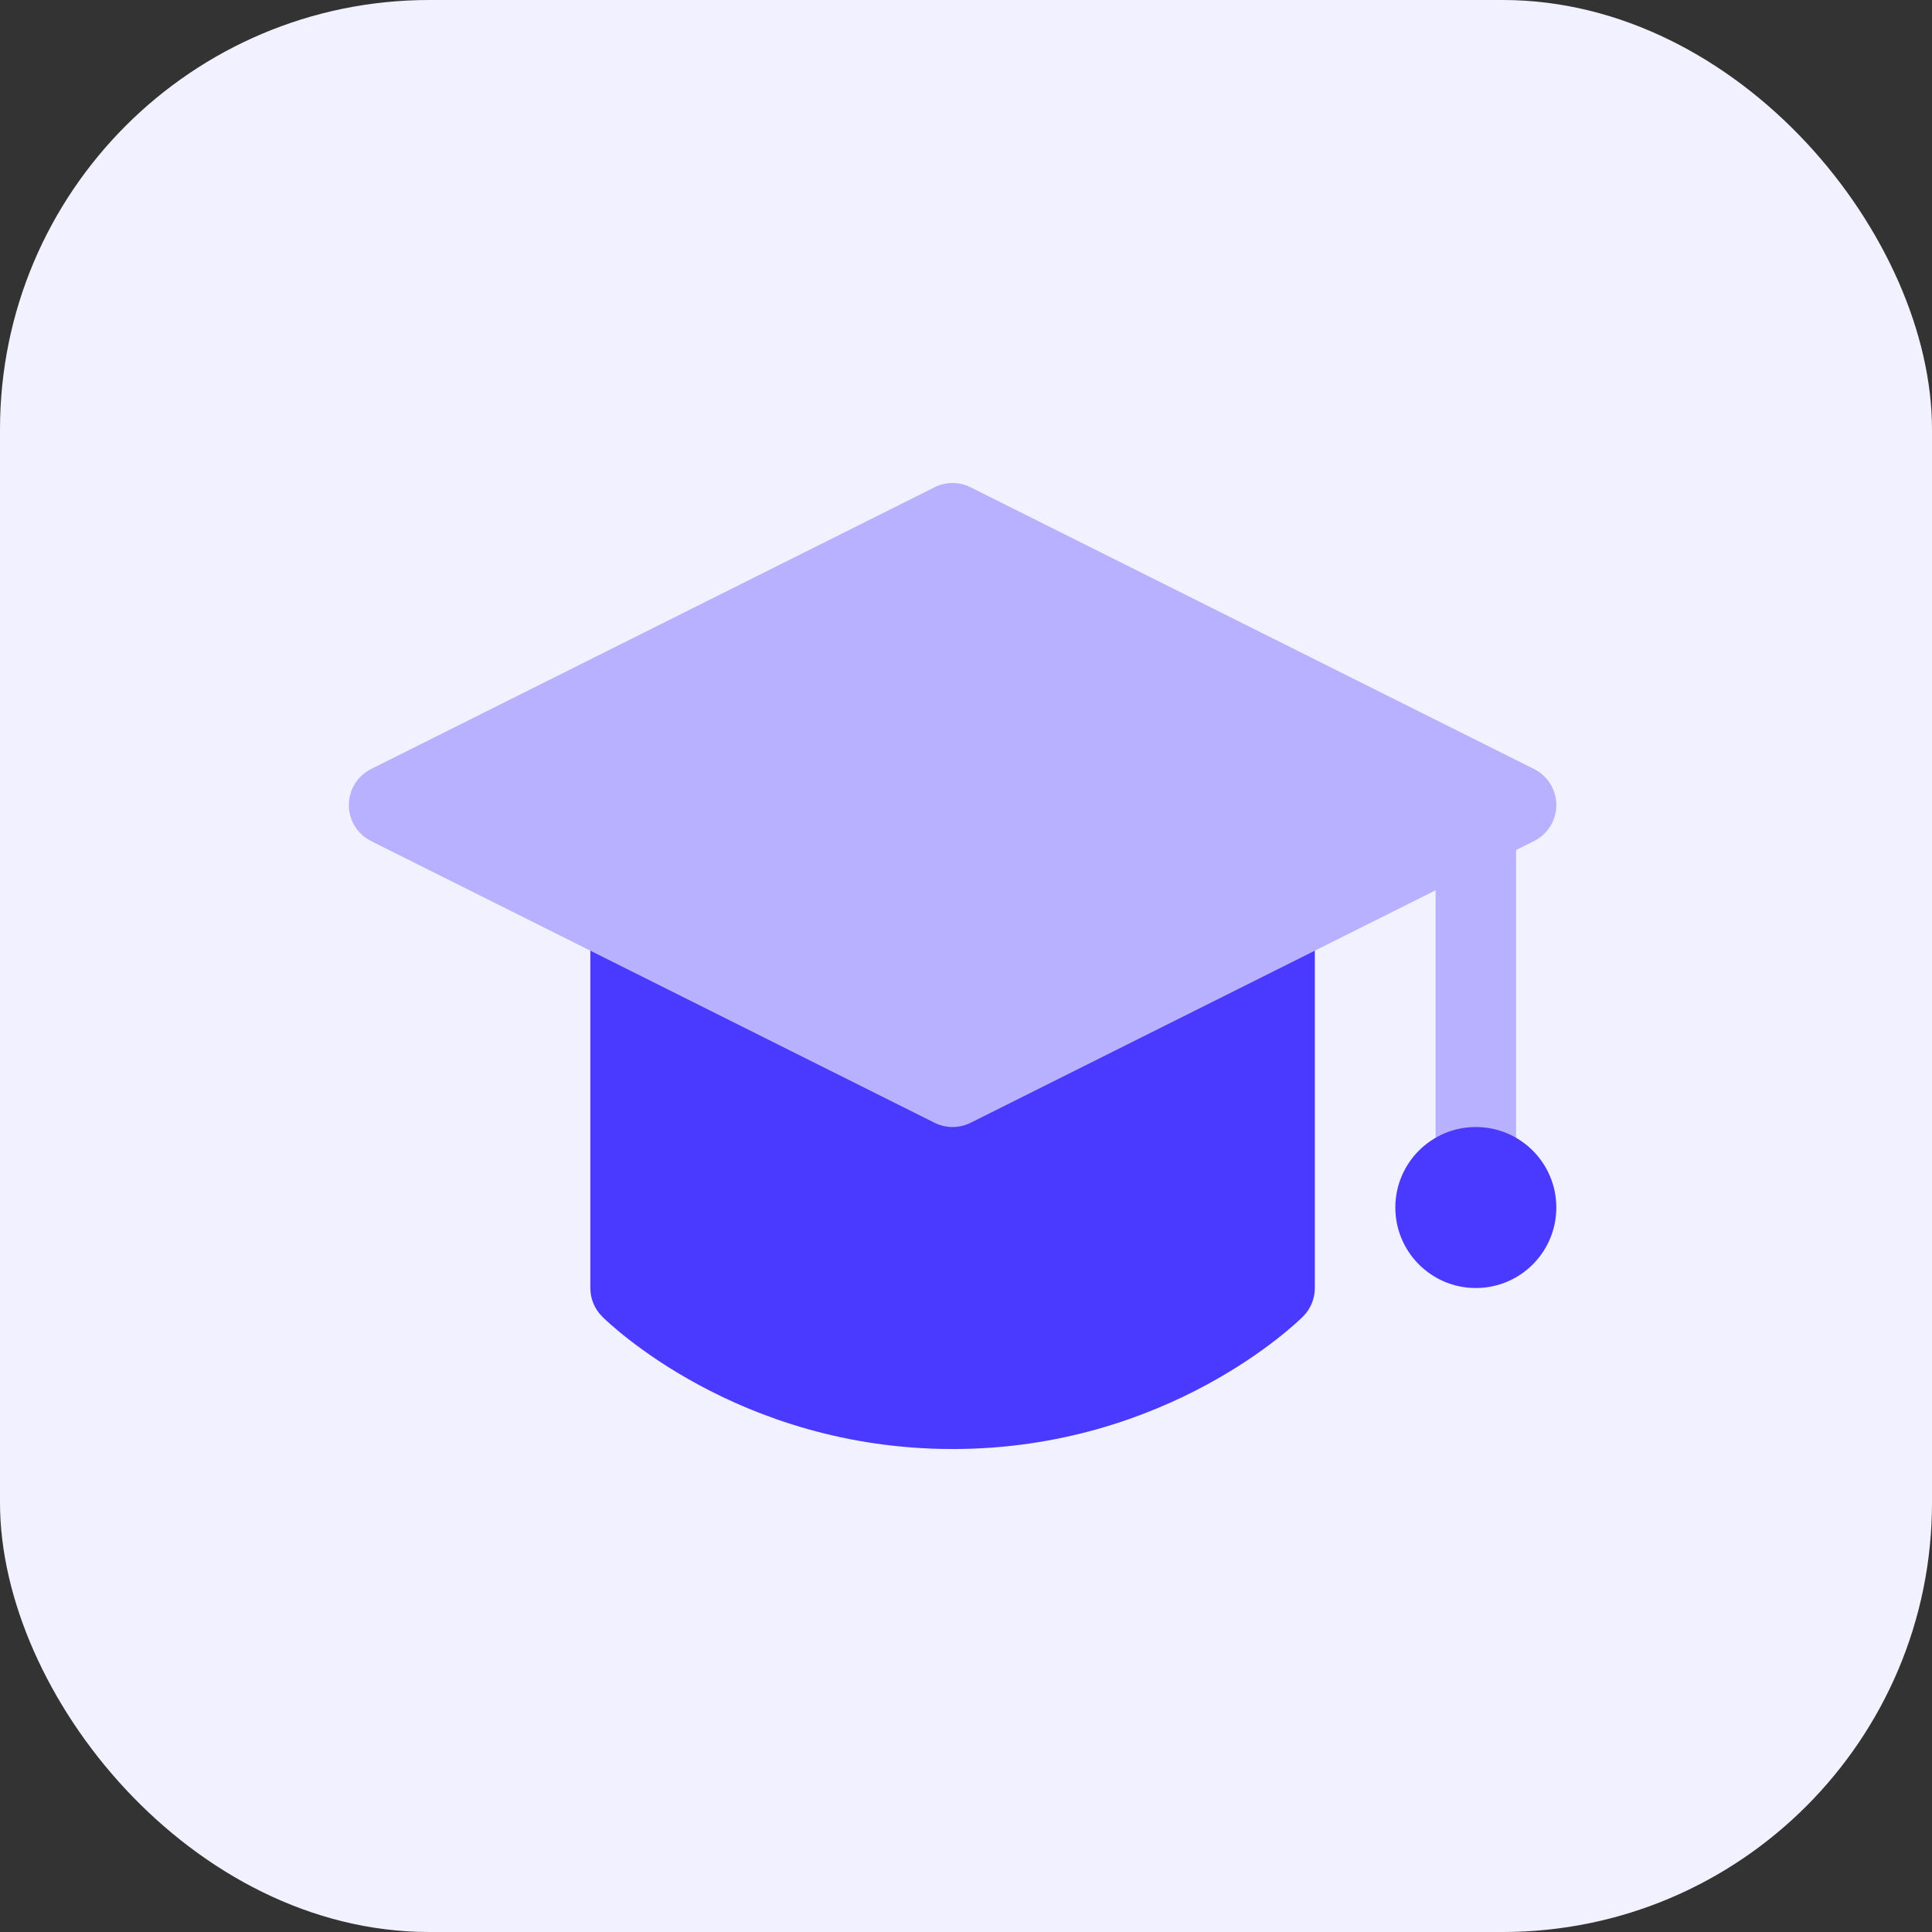 <svg width="72" height="72" viewBox="0 0 72 72" fill="none" xmlns="http://www.w3.org/2000/svg">
<rect x="0" y="0" width="72" height="72" fill="#333333" stroke="none"/>
<rect width="72" height="72" rx="16" fill="#F2F1FF"/>
<path d="M47.5 33.001H23.5C22.672 33.001 22 33.673 22 34.501V48.001C22 48.399 22.157 48.781 22.439 49.062C22.64 49.264 27.471 54.001 35.5 54.001C43.529 54.001 48.359 49.264 48.56 49.062C48.843 48.781 49 48.399 49 48.001V34.501C49 33.673 48.328 33.001 47.5 33.001Z" fill="url(#paint0_linear_4743_7782)"/>
<path d="M55 46.501C54.172 46.501 53.5 45.829 53.5 45.001V31.501C53.5 30.673 54.172 30.001 55 30.001C55.828 30.001 56.5 30.673 56.5 31.501V45.001C56.5 45.829 55.828 46.501 55 46.501Z" fill="url(#paint1_linear_4743_7782)"/>
<path d="M55 48.001C56.657 48.001 58 46.658 58 45.001C58 43.344 56.657 42.001 55 42.001C53.343 42.001 52 43.344 52 45.001C52 46.658 53.343 48.001 55 48.001Z" fill="url(#paint2_linear_4743_7782)"/>
<path d="M57.17 28.659L36.17 18.159C35.749 17.947 35.251 17.947 34.828 18.159L13.828 28.659C13.321 28.914 13 29.433 13 30.001C13 30.57 13.321 31.089 13.829 31.344L34.83 41.844C35.039 41.949 35.27 42.001 35.5 42.001C35.73 42.001 35.961 41.949 36.17 41.844L57.17 31.344C57.679 31.089 58 30.57 58 30.001C58 29.433 57.679 28.914 57.17 28.659Z" fill="url(#paint3_linear_4743_7782)"/>
<defs>
<linearGradient id="paint0_linear_4743_7782" x1="22" y1="43.501" x2="49" y2="43.501" gradientUnits="userSpaceOnUse">
<stop stop-color="#4A3AFF"/>
<stop offset="1" stop-color="#4A3AFF"/>
</linearGradient>
<linearGradient id="paint1_linear_4743_7782" x1="53.5" y1="38.251" x2="56.5" y2="38.251" gradientUnits="userSpaceOnUse">
<stop stop-color="#B8B1FF"/>
<stop offset="1" stop-color="#B8B1FF"/>
</linearGradient>
<linearGradient id="paint2_linear_4743_7782" x1="52" y1="45.001" x2="58" y2="45.001" gradientUnits="userSpaceOnUse">
<stop stop-color="#4A3AFF"/>
<stop offset="1" stop-color="#4A3AFF"/>
</linearGradient>
<linearGradient id="paint3_linear_4743_7782" x1="13" y1="30.001" x2="58" y2="30.001" gradientUnits="userSpaceOnUse">
<stop stop-color="#B8B1FF"/>
<stop offset="1" stop-color="#B8B1FF"/>
</linearGradient>
</defs>
</svg>
